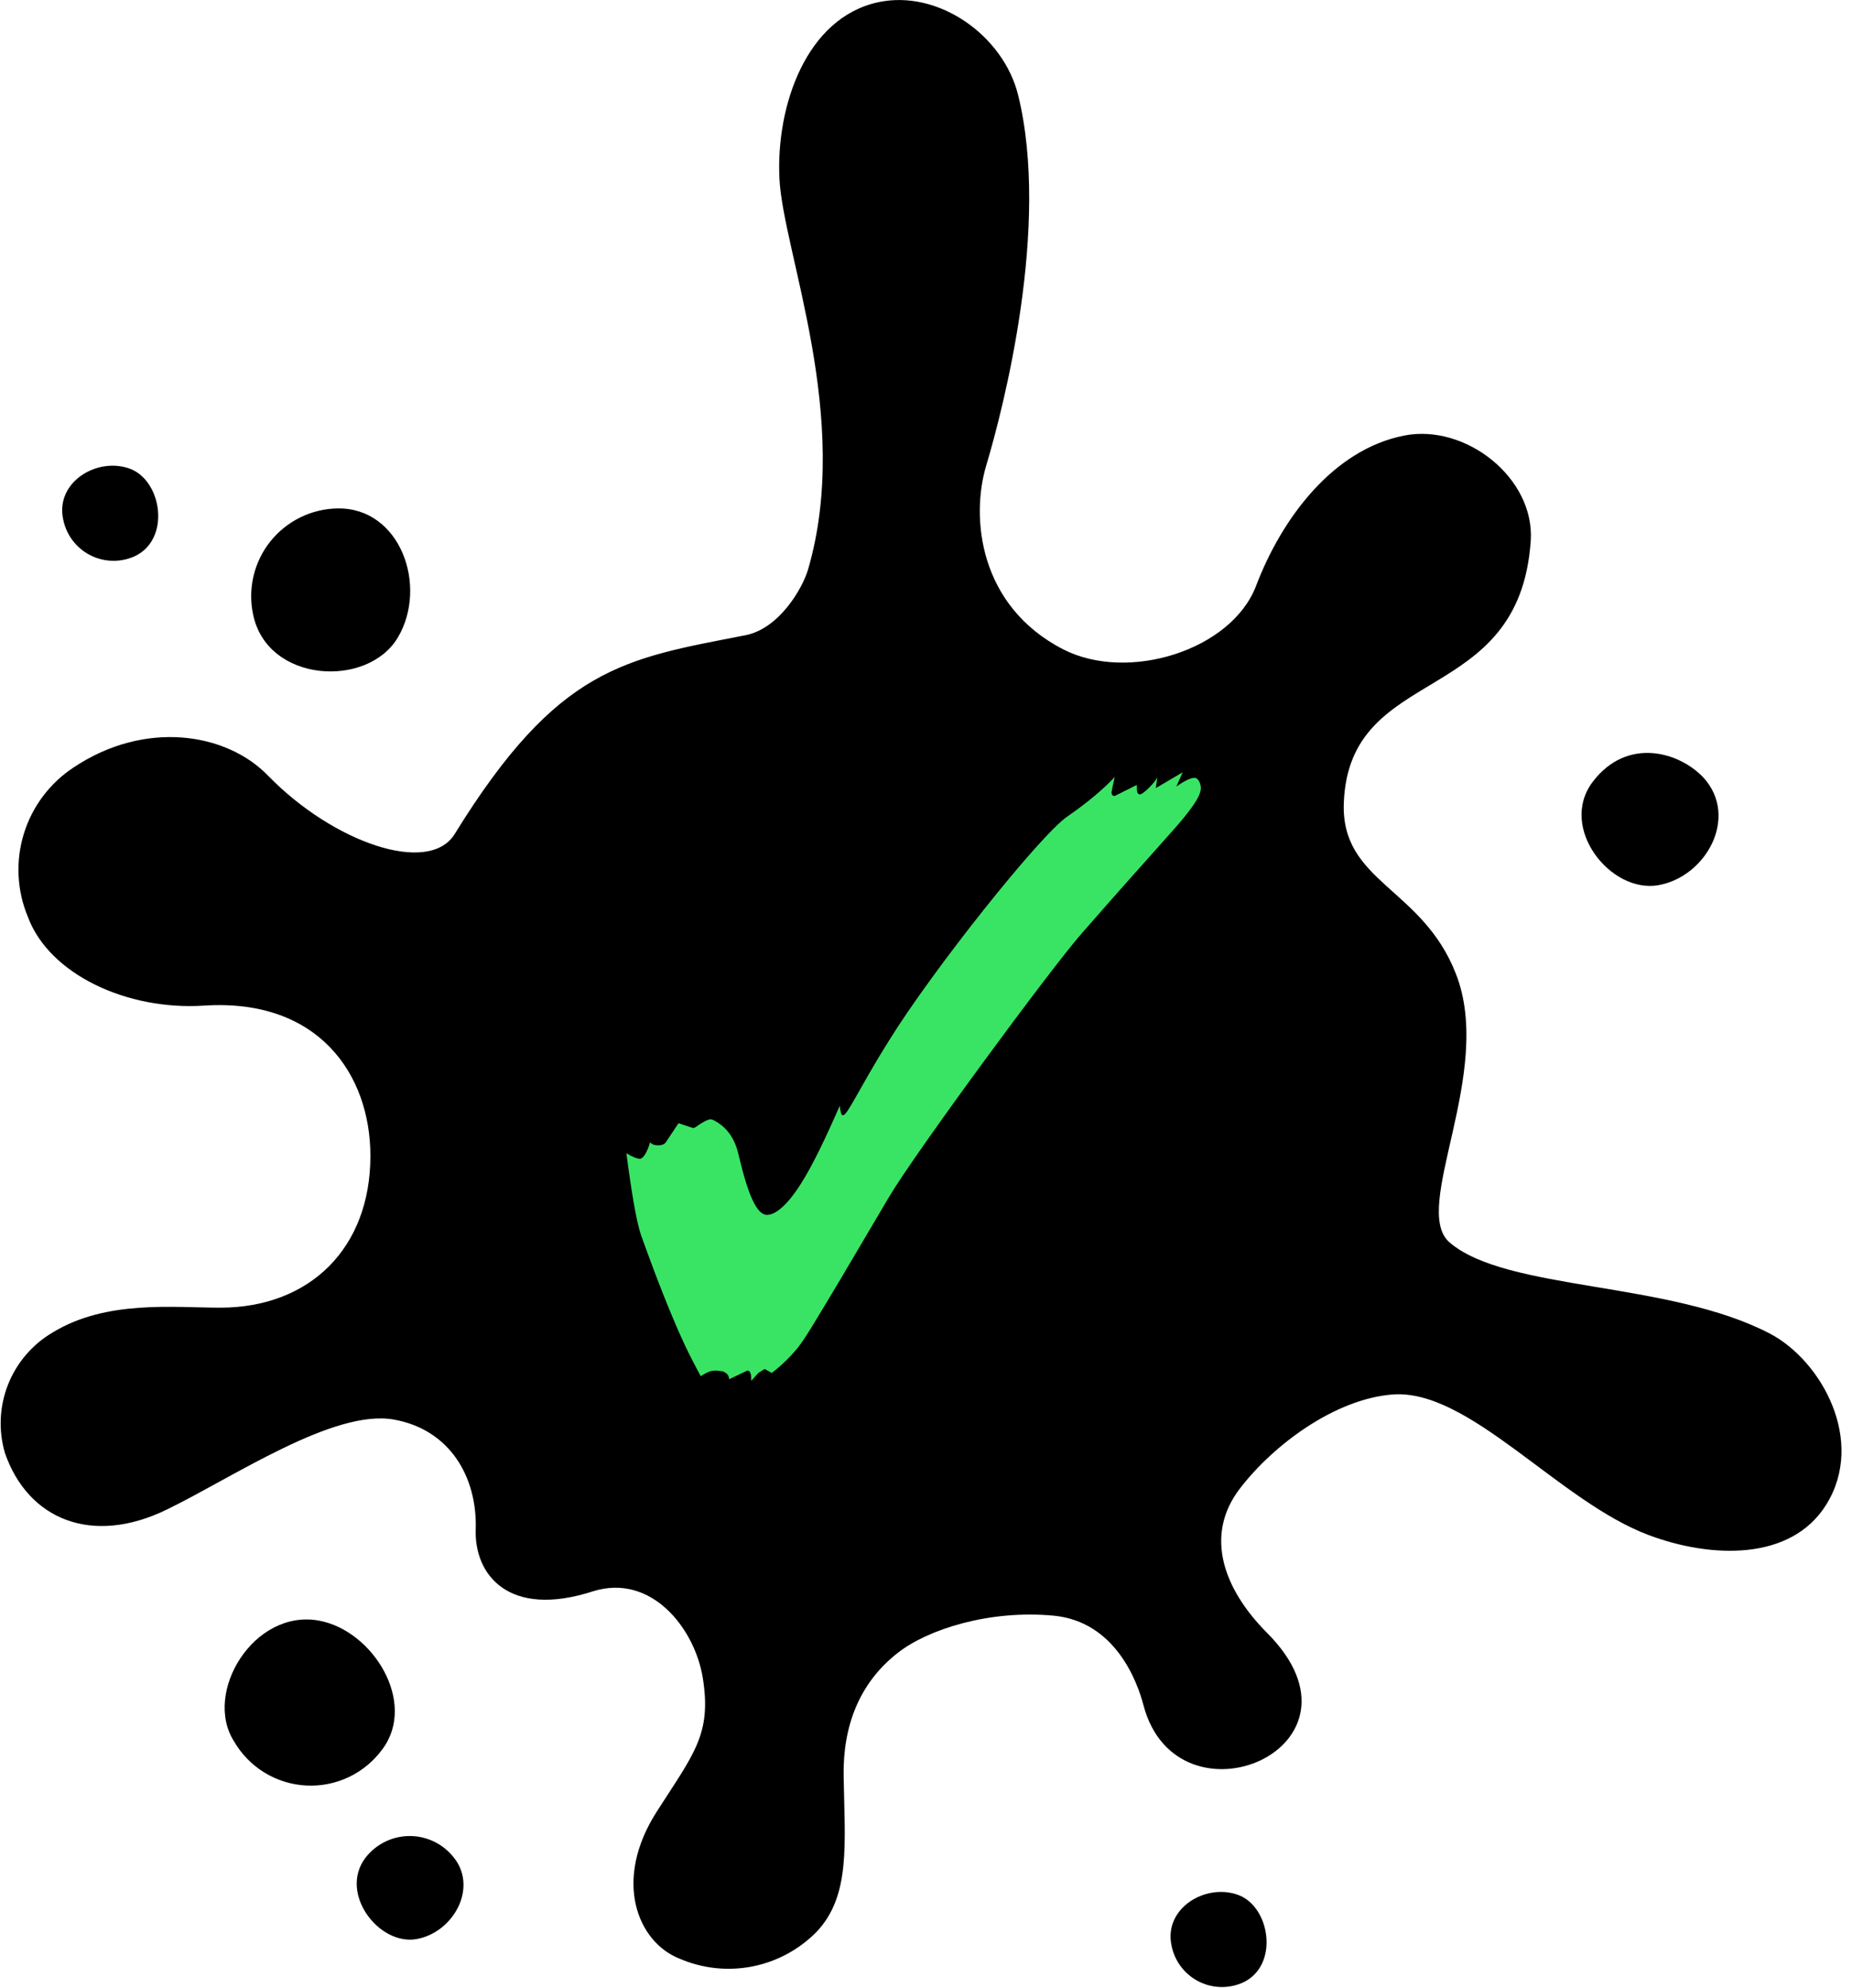 <svg width="150" height="161" viewBox="0 0 150 161" fill="none" xmlns="http://www.w3.org/2000/svg">
<g clip-path="url(#clip0_0_3)">
<path d="M108.84 65C109.29 53.63 123.06 57.38 123.98 43.79C124.32 38.72 118.72 34.29 113.73 35.27C107.97 36.4 103.81 41.97 101.73 47.45C99.73 52.67 91.35 55.27 86.11 52.58C79.29 49.07 78.61 41.91 79.88 37.69C81.3 32.94 85.07 18.27 82.46 7.69C81.27 2.88 76 -0.87 71.13 0.18C65.32 1.43 62.84 8.54 63.13 14.47C63.42 20.4 69.04 33.86 65.44 46.14C65.01 47.6 63.14 50.9 60.37 51.44C50.59 53.35 45.21 53.95 36.83 67.53C34.73 70.93 26.97 68.2 21.75 62.85C18.33 59.28 11.71 58.32 6 62.12C4.056 63.385 2.616 65.291 1.933 67.508C1.25 69.724 1.365 72.11 2.26 74.25C3.98 78.88 10.26 81.84 16.53 81.43C25.79 80.83 30 87 30 93.6C30 101.08 25.09 105.87 17.88 105.89C14.02 105.89 8.61 105.25 4.28 107.89C2.635 108.851 1.359 110.336 0.656 112.106C-0.047 113.877 -0.137 115.832 0.4 117.66C2.25 123 7.4 125.22 13.53 122.23C18.91 119.61 27.03 114.08 31.9 114.95C36.45 115.76 38.67 119.63 38.53 123.86C38.41 127.46 41.14 131.08 48.02 128.86C52.75 127.37 56.27 131.86 56.92 135.86C57.65 140.43 56.22 141.97 53.18 146.72C49.62 152.29 51.64 157.26 55.03 158.6C56.884 159.403 58.938 159.626 60.922 159.238C62.905 158.851 64.724 157.872 66.14 156.43C68.91 153.51 68.42 149.29 68.33 143.83C68.26 139.83 69.56 136.29 72.73 133.83C75.16 131.93 80.15 130.34 85.34 130.83C90.34 131.31 92.12 136.19 92.61 138.07C95.34 148.47 111.92 141.52 102.61 132.21C99.16 128.74 97.48 124.38 100.42 120.54C103.14 116.99 108.13 113.28 112.79 112.92C119 112.44 126.26 121.59 133.55 124.31C138.6 126.2 145.07 126.42 147.92 121.83C151.12 116.67 147.53 110.18 143.35 107.99C135.16 103.71 122.01 104.56 117.41 100.61C114.21 97.86 121.07 86.89 117.92 78.86C115.19 71.84 108.59 71.46 108.84 65Z" fill="black"/>
<path d="M18.95 141C16.44 137.05 20.56 130.27 25.83 131.23C30.21 132.03 33.78 137.85 30.99 141.62C30.288 142.591 29.354 143.372 28.273 143.89C27.192 144.408 25.998 144.647 24.801 144.585C23.604 144.523 22.442 144.163 21.42 143.537C20.398 142.911 19.549 142.038 18.95 141V141Z" fill="black"/>
<path d="M27.34 41.17C32.43 41.09 34.68 47.46 32.23 51.61C29.78 55.76 21.64 55.3 20.5 49.76C20.281 48.733 20.293 47.671 20.533 46.649C20.774 45.627 21.238 44.671 21.892 43.85C22.546 43.029 23.374 42.363 24.316 41.899C25.258 41.436 26.29 41.187 27.34 41.17V41.17Z" fill="black"/>
<path d="M5.12 42.07C4.46 39.07 7.82 37 10.48 37.94C13.14 38.88 13.87 43.73 10.85 45.07C10.281 45.316 9.664 45.432 9.045 45.409C8.425 45.386 7.818 45.225 7.269 44.937C6.72 44.65 6.242 44.243 5.87 43.747C5.498 43.251 5.242 42.678 5.12 42.07V42.07Z" fill="black"/>
<path d="M94.89 157.56C94.23 154.56 97.59 152.49 100.25 153.43C102.91 154.37 103.64 159.22 100.62 160.56C100.051 160.806 99.434 160.922 98.815 160.899C98.195 160.876 97.588 160.715 97.039 160.427C96.49 160.14 96.012 159.733 95.64 159.237C95.268 158.741 95.012 158.168 94.89 157.56V157.56Z" fill="black"/>
<path d="M138 63C140.84 66.17 138.19 71 134.31 71.68C130.43 72.36 126.2 67 129 63.31C131.8 59.62 136.06 60.9 138 63Z" fill="black"/>
<path d="M36.61 150.24C38.83 152.72 36.76 156.49 33.73 157.02C30.7 157.55 27.44 153.34 29.58 150.46C29.988 149.924 30.511 149.486 31.11 149.177C31.709 148.868 32.369 148.697 33.043 148.676C33.716 148.655 34.386 148.785 35.003 149.055C35.62 149.326 36.169 149.73 36.61 150.24V150.24Z" fill="black"/>
<path d="M60.845 111.816L61.421 111.176L61.933 110.856L62.509 111.176C63.341 110.536 64.045 109.832 64.621 109.128C65.197 108.424 66.285 106.568 68.013 103.688L71.981 96.968C74.093 93.384 85.165 78.344 87.661 75.528C93.421 68.936 95.341 66.952 96.109 65.928C96.813 65.032 97.261 64.328 97.261 63.816C97.261 63.496 97.069 62.984 96.749 62.984C96.429 62.984 95.917 63.24 95.277 63.688L95.789 62.536L93.613 63.816L93.741 62.92C93.613 63.304 92.589 64.328 92.333 64.328C92.141 64.328 92.077 64.136 92.077 63.816V63.56L90.285 64.456C90.157 64.456 90.029 64.392 90.029 64.2C90.029 64.008 90.157 63.56 90.285 62.92C89.389 63.88 88.109 64.968 86.445 66.12C84.205 67.656 75.501 78.6 71.981 84.296C69.613 88.072 68.653 90.312 68.269 90.312C68.141 90.312 68.077 90.056 68.013 89.544C66.861 92.168 65.837 94.344 64.813 95.944C63.789 97.544 62.829 98.376 62.125 98.376C61.293 98.376 60.589 96.776 59.821 93.512C59.501 92.104 58.797 91.208 57.773 90.696L57.581 90.632C57.389 90.632 57.133 90.76 56.813 90.952C56.493 91.144 56.301 91.336 56.173 91.336H56.109L54.957 90.952L53.933 92.488C53.805 92.68 53.549 92.744 53.357 92.744C53.037 92.744 52.781 92.68 52.653 92.488C52.397 93.384 52.077 93.832 51.821 93.832C51.629 93.832 51.245 93.704 50.733 93.384C51.181 96.776 51.565 99.016 51.949 100.104C52.717 102.216 54.445 107.016 56.109 110.216C56.301 110.6 56.557 111.048 56.749 111.432C57.389 111.048 57.581 110.984 58.029 110.984L58.541 111.048C58.861 111.176 59.053 111.368 59.053 111.688L60.525 110.984C60.781 110.984 60.845 111.24 60.845 111.816Z" fill="#39E464"/>
</g>
<defs>
<clipPath id="clip0_0_3">
<rect width="149.2" height="160.94" fill="white"/>
</clipPath>
</defs>
</svg>
